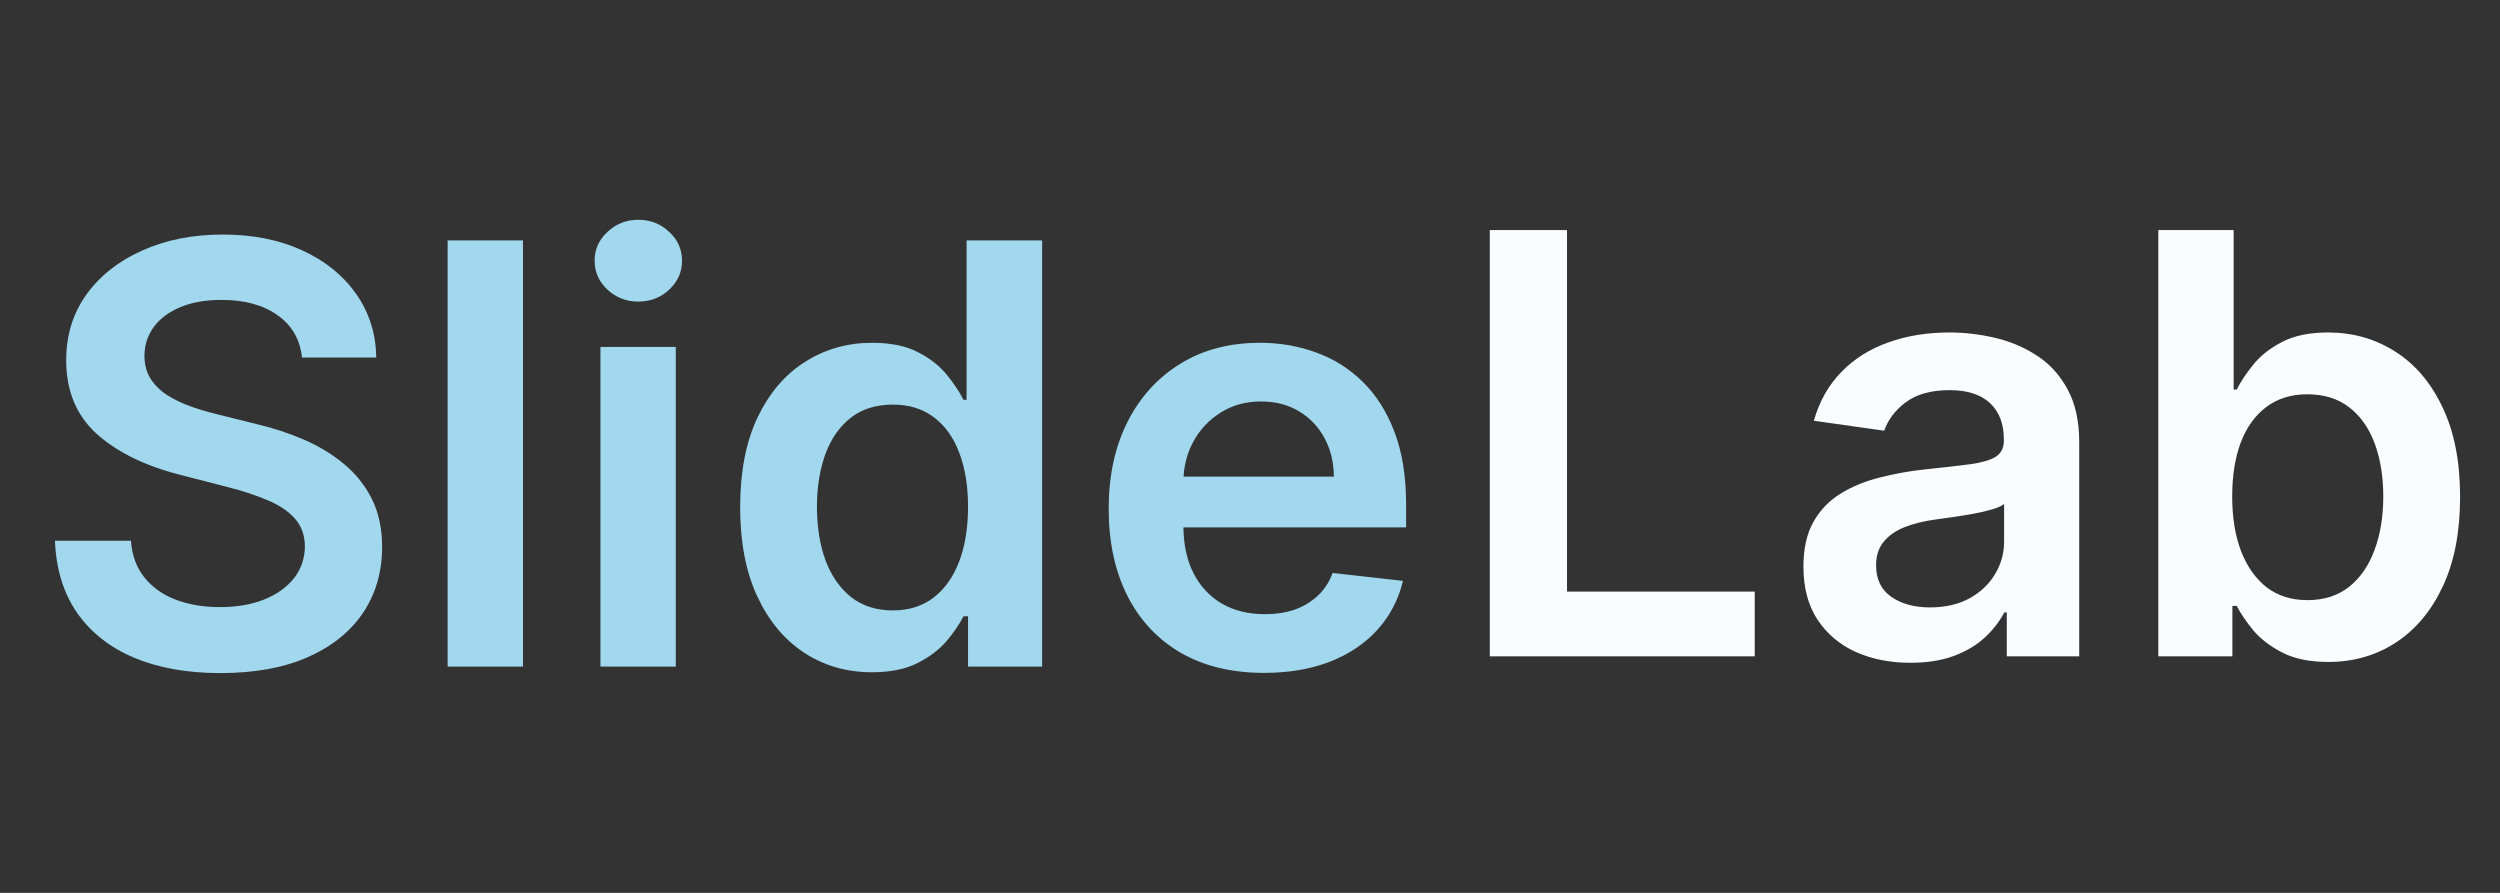 <svg width="112" height="40" viewBox="0 0 112 40" fill="none" xmlns="http://www.w3.org/2000/svg">
<rect x="0" y="0" width="112" height="40" fill="#333333" stroke="none"/>
<path d="M13.529 16.019C13.442 15.204 13.075 14.57 12.429 14.117C11.789 13.663 10.956 13.436 9.93 13.436C9.209 13.436 8.591 13.545 8.075 13.762C7.559 13.98 7.164 14.275 6.89 14.648C6.617 15.021 6.477 15.447 6.471 15.925C6.471 16.323 6.561 16.668 6.741 16.96C6.928 17.253 7.179 17.501 7.497 17.706C7.814 17.905 8.165 18.073 8.55 18.21C8.936 18.347 9.324 18.462 9.716 18.555L11.506 19.002C12.227 19.17 12.92 19.397 13.585 19.683C14.256 19.969 14.856 20.329 15.385 20.765C15.919 21.2 16.342 21.725 16.653 22.34C16.963 22.956 17.119 23.677 17.119 24.503C17.119 25.622 16.833 26.608 16.261 27.459C15.689 28.305 14.863 28.967 13.781 29.445C12.706 29.918 11.403 30.154 9.874 30.154C8.389 30.154 7.099 29.924 6.005 29.464C4.917 29.004 4.065 28.333 3.45 27.45C2.841 26.567 2.511 25.492 2.462 24.224H5.865C5.915 24.889 6.12 25.442 6.48 25.884C6.841 26.325 7.31 26.654 7.888 26.872C8.472 27.089 9.125 27.198 9.846 27.198C10.598 27.198 11.257 27.086 11.823 26.863C12.395 26.633 12.842 26.316 13.165 25.912C13.489 25.501 13.653 25.023 13.66 24.476C13.653 23.978 13.507 23.568 13.221 23.245C12.935 22.915 12.535 22.642 12.019 22.424C11.509 22.201 10.912 22.002 10.229 21.828L8.056 21.268C6.483 20.864 5.24 20.252 4.326 19.431C3.419 18.605 2.965 17.507 2.965 16.14C2.965 15.015 3.27 14.03 3.879 13.184C4.494 12.339 5.33 11.683 6.387 11.217C7.444 10.744 8.64 10.508 9.977 10.508C11.332 10.508 12.519 10.744 13.539 11.217C14.564 11.683 15.369 12.333 15.953 13.165C16.538 13.992 16.839 14.943 16.858 16.019H13.529ZM23.429 10.769V29.865H20.054V10.769H23.429ZM26.9 29.865V15.543H30.275V29.865H26.9ZM28.597 13.511C28.062 13.511 27.602 13.333 27.217 12.979C26.831 12.618 26.639 12.187 26.639 11.683C26.639 11.173 26.831 10.741 27.217 10.387C27.602 10.027 28.062 9.846 28.597 9.846C29.138 9.846 29.598 10.027 29.977 10.387C30.362 10.741 30.555 11.173 30.555 11.683C30.555 12.187 30.362 12.618 29.977 12.979C29.598 13.333 29.138 13.511 28.597 13.511ZM39.061 30.117C37.936 30.117 36.928 29.828 36.04 29.25C35.151 28.671 34.448 27.832 33.932 26.732C33.416 25.632 33.159 24.295 33.159 22.723C33.159 21.131 33.42 19.789 33.942 18.695C34.47 17.594 35.182 16.765 36.077 16.205C36.972 15.639 37.97 15.357 39.07 15.357C39.909 15.357 40.599 15.5 41.14 15.786C41.681 16.065 42.11 16.404 42.427 16.802C42.744 17.194 42.989 17.563 43.163 17.912H43.303V10.769H46.688V29.865H43.368V27.608H43.163C42.989 27.957 42.737 28.326 42.408 28.718C42.079 29.103 41.643 29.433 41.103 29.706C40.562 29.98 39.881 30.117 39.061 30.117ZM40.002 27.347C40.717 27.347 41.326 27.155 41.83 26.769C42.334 26.378 42.716 25.834 42.977 25.138C43.238 24.441 43.368 23.63 43.368 22.704C43.368 21.778 43.238 20.973 42.977 20.289C42.722 19.605 42.343 19.074 41.839 18.695C41.342 18.316 40.73 18.126 40.002 18.126C39.25 18.126 38.622 18.322 38.119 18.713C37.615 19.105 37.236 19.646 36.981 20.336C36.727 21.026 36.599 21.815 36.599 22.704C36.599 23.599 36.727 24.398 36.981 25.1C37.242 25.796 37.625 26.347 38.128 26.751C38.638 27.148 39.263 27.347 40.002 27.347ZM56.625 30.145C55.189 30.145 53.949 29.846 52.905 29.25C51.866 28.646 51.068 27.795 50.508 26.695C49.949 25.588 49.669 24.286 49.669 22.788C49.669 21.315 49.949 20.022 50.508 18.909C51.074 17.79 51.863 16.92 52.877 16.298C53.89 15.671 55.08 15.357 56.448 15.357C57.33 15.357 58.163 15.5 58.947 15.786C59.736 16.065 60.432 16.5 61.035 17.091C61.644 17.681 62.123 18.434 62.471 19.347C62.819 20.255 62.993 21.337 62.993 22.592V23.627H51.254V21.352H59.758C59.752 20.706 59.612 20.131 59.338 19.627C59.065 19.117 58.682 18.716 58.191 18.424C57.706 18.132 57.141 17.986 56.494 17.986C55.804 17.986 55.198 18.154 54.676 18.49C54.154 18.819 53.747 19.254 53.455 19.795C53.169 20.329 53.023 20.917 53.016 21.557V23.543C53.016 24.376 53.169 25.091 53.473 25.688C53.778 26.278 54.204 26.732 54.751 27.049C55.298 27.36 55.938 27.515 56.672 27.515C57.163 27.515 57.607 27.447 58.005 27.31C58.403 27.167 58.748 26.959 59.04 26.685C59.332 26.412 59.553 26.073 59.702 25.669L62.853 26.023C62.654 26.856 62.275 27.584 61.716 28.205C61.163 28.821 60.454 29.299 59.59 29.641C58.726 29.977 57.737 30.145 56.625 30.145Z" fill="#A1D8EE"/>
<path d="M66.743 29.403V10.308H70.202V26.503H78.612V29.403H66.743ZM85.587 29.692C84.679 29.692 83.862 29.531 83.135 29.207C82.414 28.878 81.842 28.393 81.419 27.753C81.002 27.113 80.794 26.323 80.794 25.385C80.794 24.577 80.943 23.908 81.242 23.38C81.54 22.852 81.947 22.429 82.463 22.112C82.979 21.795 83.56 21.556 84.207 21.394C84.86 21.226 85.534 21.105 86.23 21.03C87.069 20.943 87.75 20.866 88.272 20.797C88.794 20.723 89.174 20.611 89.41 20.462C89.652 20.306 89.773 20.067 89.773 19.744V19.688C89.773 18.985 89.565 18.441 89.149 18.056C88.732 17.671 88.132 17.478 87.349 17.478C86.522 17.478 85.867 17.658 85.382 18.019C84.903 18.379 84.58 18.805 84.412 19.296L81.26 18.849C81.509 17.978 81.919 17.251 82.491 16.667C83.063 16.076 83.762 15.635 84.589 15.343C85.416 15.044 86.33 14.895 87.33 14.895C88.02 14.895 88.707 14.976 89.391 15.138C90.075 15.299 90.7 15.566 91.265 15.939C91.831 16.306 92.285 16.807 92.626 17.441C92.975 18.075 93.149 18.867 93.149 19.818V29.403H89.904V27.436H89.792C89.587 27.834 89.298 28.207 88.925 28.555C88.558 28.897 88.095 29.173 87.536 29.385C86.982 29.59 86.333 29.692 85.587 29.692ZM86.463 27.212C87.141 27.212 87.728 27.078 88.225 26.811C88.723 26.538 89.105 26.177 89.372 25.73C89.646 25.282 89.783 24.794 89.783 24.266V22.578C89.677 22.665 89.497 22.746 89.242 22.821C88.993 22.895 88.713 22.96 88.403 23.016C88.092 23.072 87.784 23.122 87.48 23.166C87.175 23.209 86.911 23.246 86.687 23.277C86.184 23.346 85.733 23.458 85.335 23.613C84.937 23.768 84.623 23.986 84.393 24.266C84.163 24.539 84.048 24.894 84.048 25.329C84.048 25.95 84.275 26.42 84.729 26.737C85.183 27.054 85.761 27.212 86.463 27.212ZM96.692 29.403V10.308H100.067V17.45H100.207C100.381 17.102 100.627 16.732 100.943 16.34C101.261 15.943 101.689 15.604 102.23 15.324C102.771 15.038 103.461 14.895 104.3 14.895C105.407 14.895 106.404 15.178 107.293 15.744C108.188 16.303 108.897 17.133 109.419 18.233C109.947 19.327 110.212 20.67 110.212 22.261C110.212 23.834 109.954 25.17 109.438 26.27C108.922 27.371 108.219 28.21 107.33 28.788C106.442 29.366 105.435 29.655 104.31 29.655C103.489 29.655 102.808 29.518 102.268 29.245C101.727 28.971 101.292 28.642 100.962 28.256C100.639 27.865 100.387 27.495 100.207 27.147H100.011V29.403H96.692ZM100.002 22.242C100.002 23.169 100.132 23.98 100.393 24.676C100.661 25.372 101.043 25.916 101.54 26.308C102.044 26.693 102.653 26.886 103.368 26.886C104.114 26.886 104.738 26.687 105.242 26.289C105.745 25.885 106.125 25.335 106.379 24.639C106.64 23.936 106.771 23.138 106.771 22.242C106.771 21.354 106.644 20.564 106.389 19.874C106.134 19.184 105.755 18.643 105.251 18.252C104.748 17.86 104.12 17.664 103.368 17.664C102.647 17.664 102.034 17.854 101.531 18.233C101.027 18.612 100.645 19.144 100.384 19.828C100.129 20.511 100.002 21.316 100.002 22.242Z" fill="#FAFDFF"/>
</svg>
